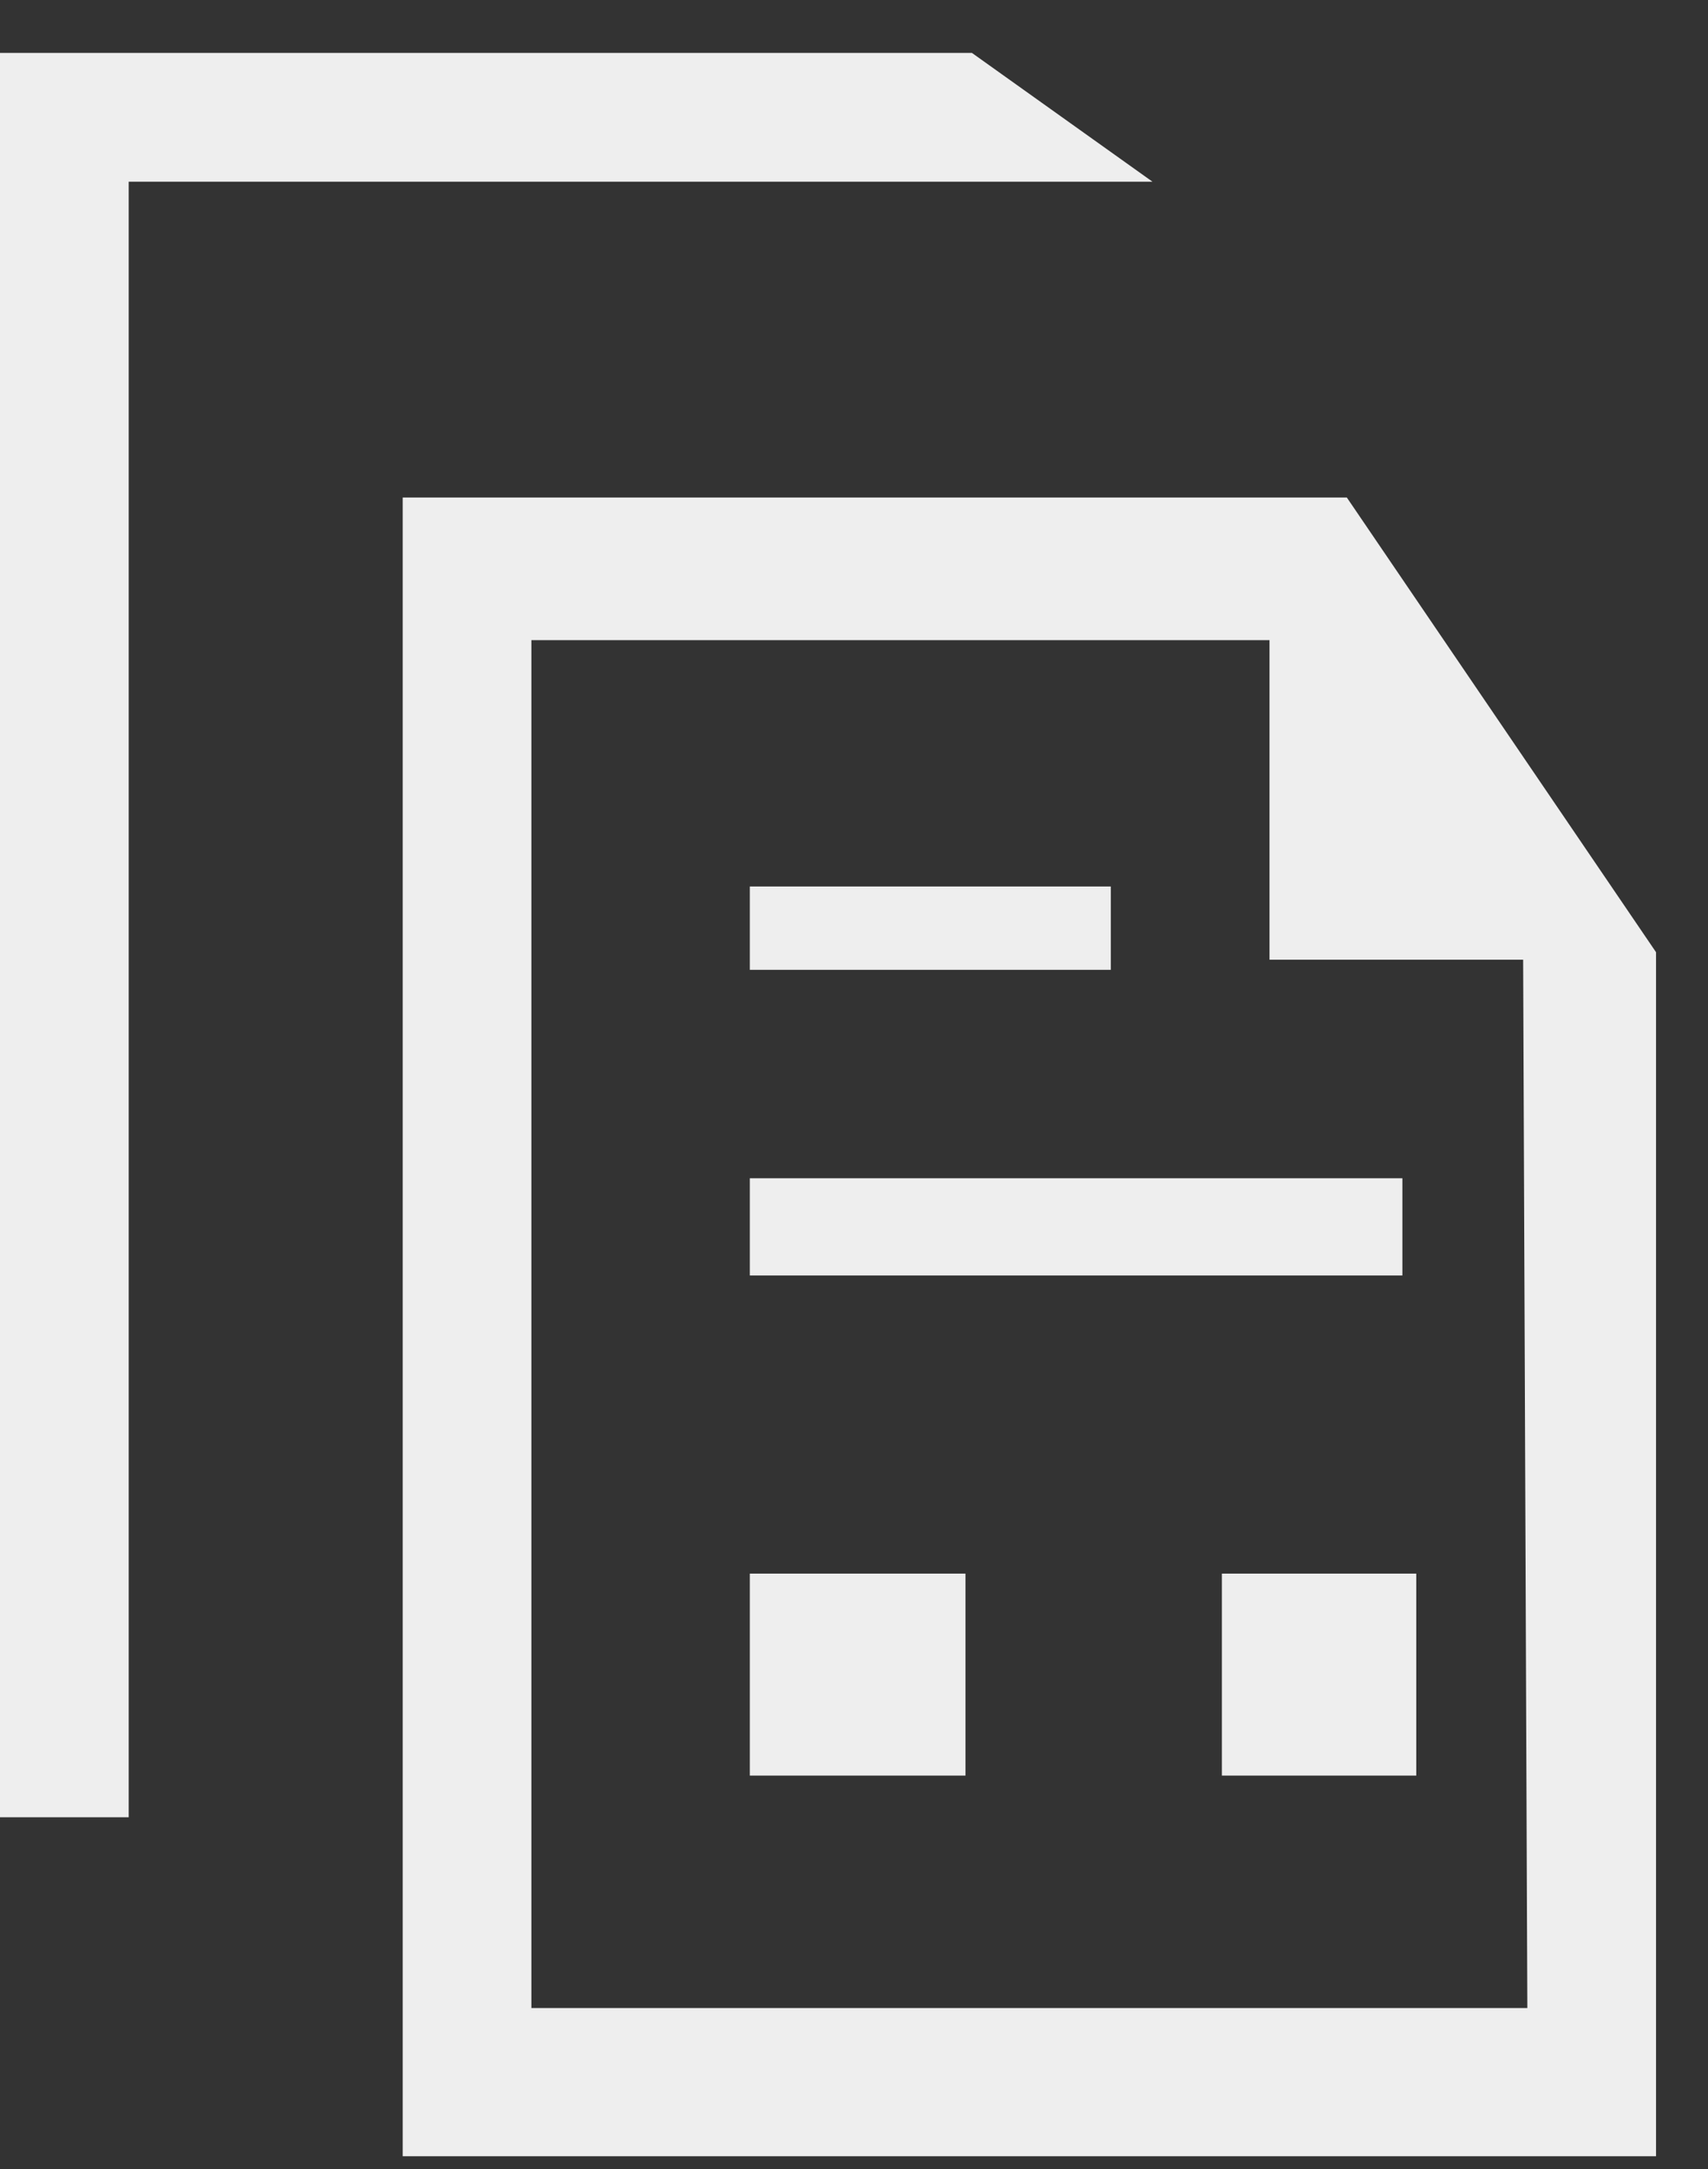 <svg width="26" height="33" viewBox="0 0 26 33" fill="none" xmlns="http://www.w3.org/2000/svg">
<rect x="0" y="0" width="26" height="33" fill="#333333" stroke="none"/>
<path d="M1.959 2.764H17.543L14.795 0.805H0V27.648H1.959V2.764Z" fill="#EEEEEE"/>
<path d="M25.209 14.487L20.502 7.569H6.13V32.805H25.209V14.487ZM23.25 30.55H8.089V9.739H19.325V14.601H23.186L23.25 30.55Z" fill="#EEEEEE"/>
<path d="M11.414 13.487H16.909V14.755H11.414V13.487ZM11.414 17.926H21.348V19.405H11.414V17.926ZM11.414 23.941H14.697V27.014H11.414V23.941ZM18.6 23.941H21.559V27.014H18.6V23.941Z" fill="#EEEEEE"/>
</svg>
